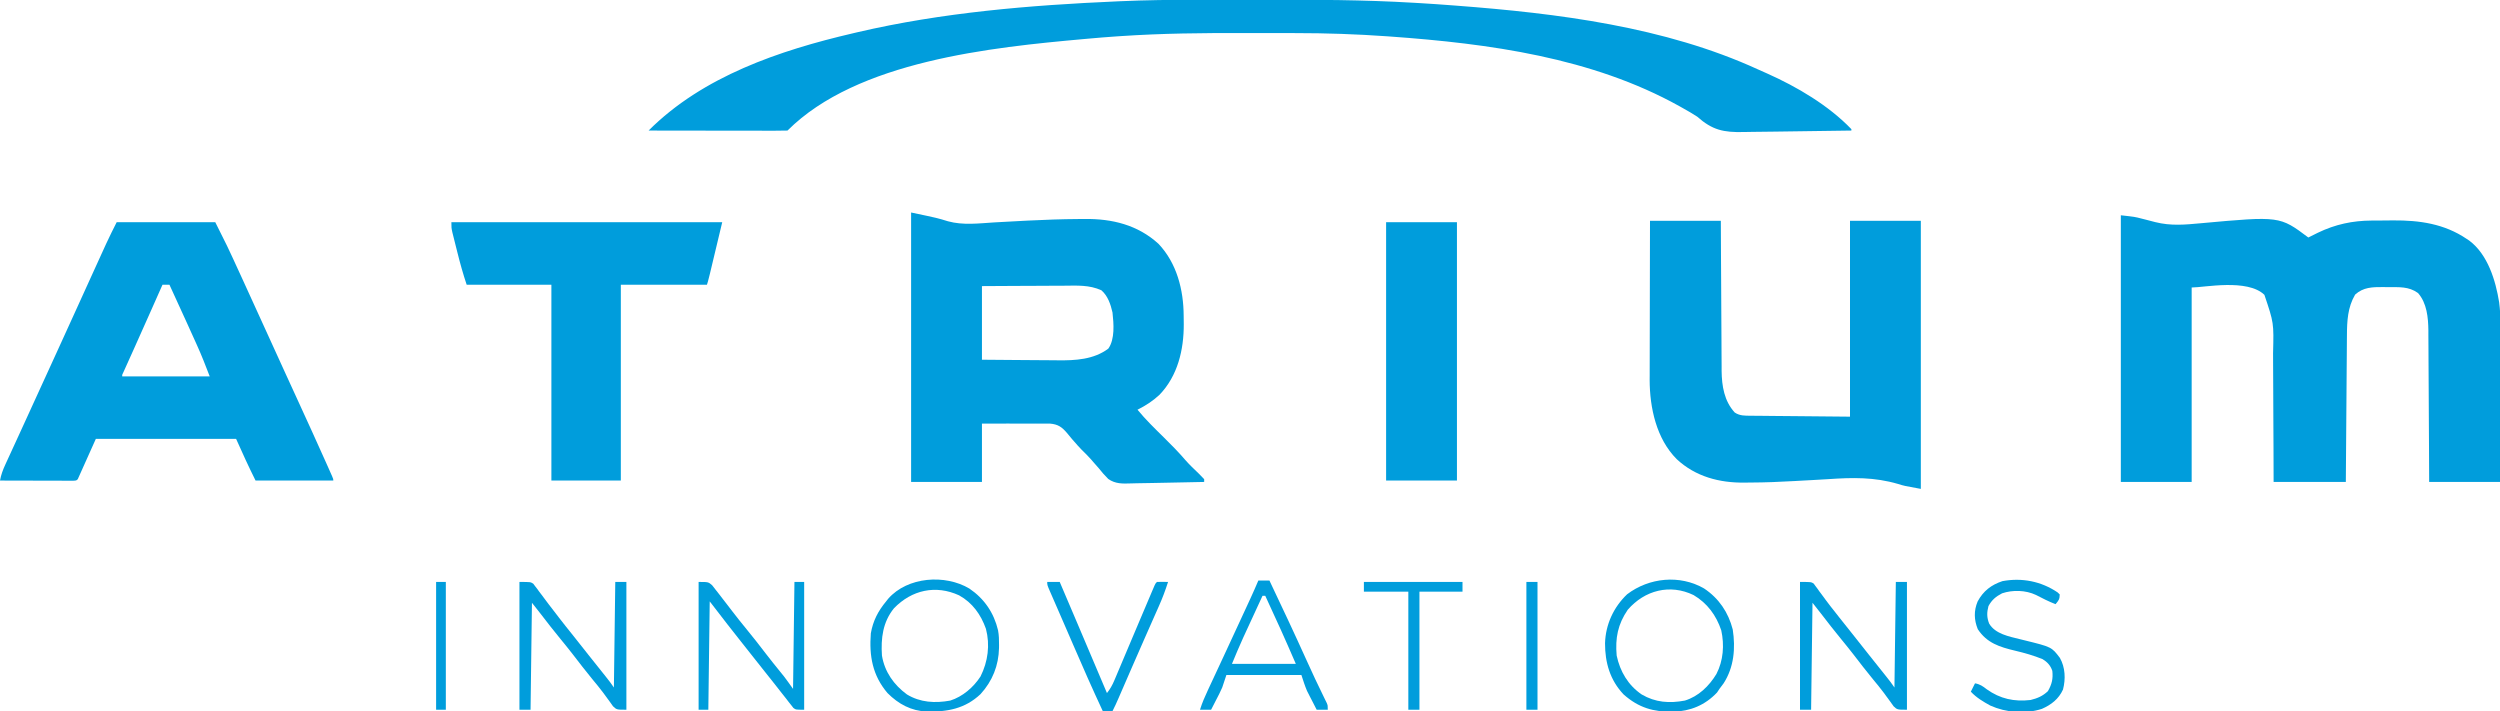 <?xml version="1.0" encoding="UTF-8"?>
<svg version="1.1" xmlns="http://www.w3.org/2000/svg" width="1800" height="512">
<path d="M0 0 C10.095 1.122 10.095 1.122 15.031 2.41 C16.09 2.678 17.148 2.945 18.238 3.221 C20.414 3.782 22.588 4.347 24.762 4.916 C36.127 7.775 46.259 6.784 57.808 5.717 C114.417 0.562 114.417 0.562 135 16 C135.804 15.596 135.804 15.596 136.625 15.184 C137.801 14.598 137.801 14.598 139 14 C140.392 13.306 140.392 13.306 141.812 12.598 C154.447 6.513 166.756 3.875 180.715 3.797 C181.529 3.791 182.343 3.785 183.182 3.78 C184.898 3.77 186.615 3.764 188.332 3.76 C190.9 3.75 193.466 3.719 196.033 3.688 C215.049 3.566 232.938 6.108 249 17 C249.615 17.405 250.23 17.81 250.863 18.227 C264.248 28.257 269.891 47.013 272.387 62.69 C273.797 73.29 273.374 84.094 273.304 94.763 C273.285 98.193 273.284 101.623 273.28 105.053 C273.271 111.519 273.246 117.985 273.216 124.452 C273.182 131.826 273.166 139.2 273.151 146.573 C273.12 161.716 273.065 176.858 273 192 C256.17 192 239.34 192 222 192 C221.944 179.432 221.944 179.432 221.887 166.609 C221.853 160.609 221.817 154.608 221.778 148.608 C221.728 140.845 221.683 133.083 221.654 125.32 C221.628 118.512 221.587 111.704 221.537 104.896 C221.52 102.305 221.509 99.713 221.502 97.122 C221.493 93.479 221.465 89.837 221.432 86.194 C221.434 85.134 221.435 84.074 221.437 82.981 C221.321 73.626 220.365 63.301 214 56 C207.265 51.117 200.268 51.785 192.25 51.75 C191.095 51.729 189.94 51.709 188.75 51.688 C181.208 51.653 174.515 51.77 168.688 57.125 C163.308 66.289 162.85 76.043 162.795 86.421 C162.785 87.563 162.775 88.705 162.765 89.882 C162.733 93.648 162.708 97.414 162.684 101.18 C162.663 103.794 162.642 106.409 162.621 109.023 C162.571 115.196 162.526 121.369 162.483 127.542 C162.428 135.262 162.367 142.983 162.307 150.703 C162.198 164.469 162.1 178.234 162 192 C144.84 192 127.68 192 110 192 C109.961 179.718 109.961 179.718 109.922 167.188 C109.893 161.31 109.863 155.432 109.828 149.555 C109.784 141.959 109.746 134.363 109.729 126.768 C109.714 120.102 109.679 113.437 109.632 106.771 C109.617 104.239 109.609 101.707 109.608 99.174 C110.17 77.477 110.17 77.477 103.362 57.273 C91.125 45.495 60.068 52 51 52 C51 98.2 51 144.4 51 192 C34.17 192 17.34 192 0 192 C0 128.64 0 65.28 0 0 Z " fill="#009DDC" transform="translate(1527,155)"/>
<path d="M0 0 C19 4 19 4 26.5 6.312 C37.381 9.315 48.744 7.824 59.862 7.13 C67.218 6.683 74.578 6.311 81.938 5.938 C82.805 5.893 83.672 5.849 84.566 5.804 C96.502 5.209 108.431 4.77 120.384 4.701 C121.89 4.692 123.396 4.678 124.903 4.659 C144.71 4.432 163.146 8.916 178.062 22.5 C191.307 36.431 196.186 55.734 196.24 74.426 C196.25 76.4 196.281 78.375 196.312 80.35 C196.387 98.818 191.975 117.583 178.867 131.219 C174.017 135.748 168.908 139.026 163 142 C168.846 149.126 175.423 155.49 181.975 161.954 C187.314 167.229 192.565 172.511 197.442 178.224 C200.455 181.659 203.783 184.786 207.076 187.949 C208.42 189.264 209.715 190.628 211 192 C211 192.66 211 193.32 211 194 C202.568 194.233 194.137 194.41 185.702 194.518 C181.784 194.57 177.869 194.64 173.953 194.754 C170.166 194.864 166.381 194.923 162.593 194.949 C161.155 194.967 159.717 195.003 158.28 195.057 C152.282 195.275 147.045 195.439 141.951 191.854 C139.419 189.351 137.193 186.801 135 184 C133.777 182.599 132.548 181.202 131.312 179.812 C130.762 179.169 130.212 178.526 129.645 177.863 C127.456 175.384 125.105 173.094 122.746 170.777 C120.935 168.934 119.247 167.022 117.562 165.062 C117.01 164.437 116.457 163.812 115.887 163.168 C114.673 161.772 113.491 160.347 112.353 158.888 C108.604 154.494 105.879 152.49 100.043 152 C97.758 151.96 95.472 151.962 93.188 152 C91.978 151.989 90.769 151.978 89.522 151.967 C85.681 151.941 81.842 151.97 78 152 C75.387 151.992 72.773 151.98 70.16 151.965 C63.772 151.928 57.39 151.966 51 152 C51 165.86 51 179.72 51 194 C34.17 194 17.34 194 0 194 C0 129.98 0 65.96 0 0 Z M51 53 C51 70.49 51 87.98 51 106 C62.873 106.117 62.873 106.117 74.746 106.195 C79.602 106.219 84.457 106.247 89.313 106.302 C93.236 106.346 97.158 106.369 101.081 106.38 C102.564 106.387 104.047 106.401 105.53 106.423 C118.181 106.602 131.532 105.877 142 98 C146.819 91.166 145.871 79.996 145 72 C143.673 66.136 141.642 60.015 137 56 C128.363 52.076 119.558 52.618 110.277 52.707 C108.564 52.713 106.85 52.717 105.137 52.72 C100.654 52.731 96.171 52.761 91.688 52.794 C86.294 52.83 80.901 52.844 75.508 52.861 C67.338 52.89 59.17 52.948 51 53 Z " fill="#009DDC" transform="translate(656,153)"/>
<path d="M0 0 C2.211 -0.001 4.422 -0.003 6.633 -0.005 C14.441 -0.015 22.249 -0.019 30.057 -0.018 C36.397 -0.018 42.737 -0.025 49.076 -0.039 C85.2 -0.117 121.231 0.018 157.305 2.167 C158.672 2.246 160.038 2.325 161.405 2.404 C169.107 2.856 176.8 3.387 184.493 3.98 C185.6 4.063 186.707 4.147 187.847 4.233 C260.824 9.788 337.832 19.359 405.01 50.119 C407.22 51.128 409.44 52.109 411.665 53.085 C433.178 62.679 455.878 76.049 472.305 93.167 C472.305 93.497 472.305 93.827 472.305 94.167 C459.9 94.4 447.496 94.577 435.089 94.685 C429.327 94.737 423.566 94.808 417.804 94.922 C412.234 95.031 406.666 95.09 401.095 95.116 C398.98 95.134 396.864 95.17 394.749 95.225 C380.254 95.582 372.176 93.823 361.305 84.167 C357.99 81.995 354.577 80.039 351.118 78.105 C350.226 77.603 349.334 77.101 348.416 76.584 C285.425 41.563 211.379 31.576 140.493 26.48 C139.647 26.419 138.801 26.358 137.929 26.295 C116.017 24.74 94.151 24.007 72.184 23.999 C69.824 23.996 67.464 23.993 65.104 23.989 C60.184 23.983 55.263 23.981 50.343 23.982 C45.39 23.982 40.437 23.975 35.484 23.961 C5.696 23.88 -23.968 24.162 -53.695 26.167 C-54.868 26.245 -56.04 26.323 -57.249 26.404 C-63.801 26.853 -70.342 27.385 -76.882 27.98 C-77.824 28.064 -78.765 28.148 -79.735 28.234 C-146.849 34.262 -243.564 44.036 -293.695 94.167 C-296.8 94.263 -299.883 94.293 -302.988 94.281 C-303.964 94.281 -304.939 94.281 -305.944 94.281 C-309.185 94.281 -312.426 94.273 -315.667 94.265 C-317.908 94.263 -320.149 94.262 -322.389 94.261 C-328.299 94.257 -334.21 94.247 -340.12 94.236 C-346.145 94.226 -352.171 94.221 -358.197 94.216 C-370.029 94.205 -381.862 94.188 -393.695 94.167 C-354.687 55.116 -299.377 36.457 -246.695 24.167 C-245.551 23.897 -244.407 23.627 -243.228 23.349 C-182.292 9.127 -119.074 3.911 -56.695 1.167 C-55.343 1.106 -55.343 1.106 -53.964 1.044 C-35.974 0.252 -18.005 0.003 0 0 Z " fill="#009DDC" transform="translate(860.695,-0.167)"/>
<path d="M0 0 C23.43 0 46.86 0 71 0 C80.198 18.397 80.198 18.397 83.191 24.934 C83.712 26.063 83.712 26.063 84.244 27.215 C85.353 29.621 86.458 32.029 87.562 34.438 C88.353 36.155 89.143 37.872 89.933 39.589 C95.785 52.313 101.59 65.058 107.375 77.812 C111.546 87.007 115.738 96.193 119.938 105.375 C120.605 106.836 121.273 108.296 121.941 109.757 C124.993 116.431 128.048 123.105 131.107 129.776 C137.797 144.366 144.469 158.963 151 173.625 C151.511 174.77 152.022 175.914 152.548 177.094 C153.006 178.128 153.465 179.161 153.938 180.227 C154.338 181.13 154.739 182.033 155.152 182.963 C156 185 156 185 156 186 C137.52 186 119.04 186 100 186 C95.065 176.13 90.482 166.084 86 156 C52.67 156 19.34 156 -15 156 C-19.29 165.57 -23.58 175.14 -28 185 C-29 186 -29 186 -31.208 186.12 C-32.183 186.118 -33.158 186.116 -34.162 186.114 C-35.263 186.113 -36.364 186.113 -37.499 186.113 C-38.697 186.108 -39.895 186.103 -41.129 186.098 C-42.348 186.096 -43.568 186.095 -44.824 186.093 C-48.737 186.088 -52.65 186.075 -56.562 186.062 C-59.208 186.057 -61.853 186.053 -64.498 186.049 C-70.999 186.038 -77.499 186.021 -84 186 C-83.235 181.822 -81.964 178.394 -80.184 174.523 C-79.896 173.894 -79.608 173.264 -79.312 172.616 C-78.359 170.533 -77.398 168.454 -76.438 166.375 C-75.76 164.898 -75.083 163.42 -74.406 161.943 C-72.988 158.848 -71.567 155.755 -70.144 152.662 C-68.091 148.2 -66.047 143.734 -64.008 139.266 C-63.351 137.827 -62.694 136.388 -62.037 134.949 C-61.712 134.237 -61.387 133.525 -61.052 132.792 C-59.383 129.136 -57.711 125.482 -56.039 121.828 C-55.706 121.1 -55.373 120.372 -55.03 119.622 C-53.683 116.679 -52.336 113.735 -50.99 110.792 C-48.638 105.653 -46.288 100.514 -43.938 95.375 C-43.606 94.65 -43.274 93.925 -42.933 93.178 C-38.418 83.304 -33.915 73.424 -29.426 63.538 C-26.619 57.358 -23.81 51.179 -21 45 C-20.654 44.238 -20.307 43.476 -19.95 42.691 C-17.779 37.917 -15.605 33.144 -13.428 28.372 C-12.737 26.856 -12.046 25.339 -11.356 23.823 C-10.393 21.705 -9.427 19.589 -8.461 17.473 C-8.046 16.559 -8.046 16.559 -7.623 15.627 C-5.206 10.344 -2.604 5.207 0 0 Z M33 45 C32.583 45.939 32.167 46.877 31.738 47.844 C30.126 51.474 28.514 55.104 26.902 58.734 C26.177 60.366 25.453 61.998 24.728 63.63 C20.849 72.365 16.964 81.096 13.043 89.812 C12.739 90.489 12.435 91.165 12.122 91.861 C10.688 95.05 9.251 98.238 7.812 101.425 C7.307 102.546 6.802 103.668 6.281 104.824 C5.617 106.295 5.617 106.295 4.939 107.796 C3.935 109.754 3.935 109.754 4 111 C24.79 111 45.58 111 67 111 C64.061 103.358 61.166 95.866 57.785 88.438 C57.407 87.599 57.029 86.76 56.639 85.896 C55.45 83.263 54.256 80.631 53.062 78 C52.269 76.242 51.475 74.485 50.682 72.727 C46.498 63.464 42.28 54.218 38 45 C36.35 45 34.7 45 33 45 Z " fill="#009DDC" transform="translate(84,160)"/>
<path d="M0 0 C16.83 0 33.66 0 51 0 C51.037 8.307 51.075 16.613 51.113 25.172 C51.147 31.121 51.183 37.07 51.222 43.019 C51.272 50.715 51.317 58.411 51.346 66.107 C51.372 72.857 51.413 79.606 51.463 86.356 C51.48 88.925 51.491 91.494 51.498 94.063 C51.507 97.675 51.535 101.286 51.568 104.897 C51.566 105.948 51.565 106.999 51.563 108.082 C51.699 118.908 53.437 129.753 61 138 C64.666 140.467 68.441 140.306 72.706 140.319 C73.49 140.329 74.273 140.339 75.08 140.35 C77.611 140.38 80.141 140.397 82.672 140.414 C84.237 140.431 85.801 140.449 87.366 140.468 C93.16 140.531 98.955 140.577 104.75 140.625 C124.179 140.811 124.179 140.811 144 141 C144 94.47 144 47.94 144 0 C160.83 0 177.66 0 195 0 C195 63.69 195 127.38 195 193 C182.788 190.78 182.788 190.78 178.608 189.453 C161.586 184.46 145.865 184.775 128.431 185.98 C124.725 186.226 121.018 186.426 117.309 186.625 C116.572 186.665 115.834 186.705 115.075 186.746 C113.595 186.826 112.115 186.906 110.635 186.985 C108.45 187.105 106.265 187.228 104.08 187.353 C93.571 187.949 83.072 188.39 72.544 188.428 C71.093 188.434 69.642 188.448 68.191 188.471 C50.102 188.747 32.693 184.176 19.233 171.581 C4.574 156.884 -0.197 134.602 -0.249 114.513 C-0.242 113.401 -0.234 112.288 -0.227 111.141 C-0.227 109.93 -0.228 108.719 -0.228 107.471 C-0.227 104.195 -0.217 100.919 -0.203 97.643 C-0.19 94.202 -0.189 90.761 -0.187 87.321 C-0.181 80.826 -0.164 74.331 -0.144 67.836 C-0.122 60.433 -0.111 53.031 -0.101 45.628 C-0.08 30.419 -0.043 15.209 0 0 Z " fill="#009DDC" transform="translate(1188,159)"/>
<path d="M0 0 C64.35 0 128.7 0 195 0 C185 42 185 42 184 45 C163.54 45 143.08 45 122 45 C122 91.53 122 138.06 122 186 C105.5 186 89 186 72 186 C72 139.47 72 92.94 72 45 C51.87 45 31.74 45 11 45 C8.442 37.325 6.302 29.702 4.356 21.869 C3.809 19.673 3.253 17.48 2.697 15.287 C2.346 13.883 1.995 12.479 1.645 11.074 C1.328 9.812 1.012 8.549 0.687 7.249 C0 4 0 4 0 0 Z " fill="#009DDC" transform="translate(325,160)"/>
<path d="M0 0 C16.83 0 33.66 0 51 0 C51 61.38 51 122.76 51 186 C34.17 186 17.34 186 0 186 C0 124.62 0 63.24 0 0 Z " fill="#009DDC" transform="translate(998,160)"/>
<path d="M0 0 C8 0 8 0 9.835 1.155 C10.226 1.694 10.617 2.233 11.02 2.789 C11.478 3.394 11.937 3.998 12.41 4.621 C12.873 5.282 13.336 5.944 13.812 6.625 C14.85 8.013 15.888 9.401 16.926 10.789 C17.44 11.496 17.953 12.203 18.483 12.931 C20.745 16.016 23.122 19.004 25.5 22 C26.407 23.156 27.313 24.312 28.219 25.469 C31.123 29.165 34.059 32.834 37 36.5 C41.312 41.876 45.588 47.279 49.836 52.706 C53.888 57.876 57.994 63.002 62.117 68.115 C64.188 70.691 66.166 73.248 68 76 C68.33 50.92 68.66 25.84 69 0 C71.64 0 74.28 0 77 0 C77 30.36 77 60.72 77 92 C70 92 70 92 67.367 89.5 C66.515 88.349 65.685 87.181 64.875 86 C63.928 84.708 62.978 83.418 62.027 82.129 C61.536 81.451 61.045 80.773 60.539 80.075 C57.96 76.597 55.192 73.277 52.438 69.938 C47.709 64.154 43.123 58.285 38.594 52.344 C35.638 48.501 32.569 44.752 29.5 41 C24.596 35.004 19.813 28.933 15.121 22.77 C13.116 20.152 11.06 17.575 9 15 C8.67 40.41 8.34 65.82 8 92 C5.36 92 2.72 92 0 92 C0 61.64 0 31.28 0 0 Z " fill="#009DDC" transform="translate(1296,419)"/>
<path d="M0 0 C8 0 8 0 9.943 1.262 C10.382 1.85 10.821 2.438 11.273 3.043 C11.783 3.698 12.292 4.353 12.817 5.028 C13.588 6.097 13.588 6.097 14.375 7.188 C14.932 7.916 15.49 8.645 16.064 9.396 C17.731 11.582 19.366 13.79 21 16 C22.677 18.196 24.371 20.378 26.062 22.562 C26.859 23.607 27.656 24.651 28.477 25.727 C31.741 29.985 35.109 34.161 38.469 38.344 C42.292 43.105 46.072 47.898 49.835 52.706 C53.888 57.876 57.994 63.002 62.117 68.115 C64.188 70.691 66.166 73.248 68 76 C68.33 50.92 68.66 25.84 69 0 C71.64 0 74.28 0 77 0 C77 30.36 77 60.72 77 92 C70 92 70 92 67.367 89.5 C66.515 88.349 65.685 87.181 64.875 86 C63.928 84.708 62.978 83.418 62.027 82.129 C61.536 81.451 61.045 80.773 60.539 80.075 C57.96 76.597 55.192 73.277 52.438 69.938 C47.709 64.154 43.123 58.285 38.594 52.344 C35.638 48.501 32.569 44.752 29.5 41 C24.596 35.004 19.813 28.933 15.121 22.77 C13.116 20.152 11.06 17.575 9 15 C8.67 40.41 8.34 65.82 8 92 C5.36 92 2.72 92 0 92 C0 61.64 0 31.28 0 0 Z " fill="#009DDC" transform="translate(374,419)"/>
<path d="M0 0 C10.687 7.101 17.52 17.214 20.691 29.598 C22.758 43.03 21.614 56.747 14.113 68.34 C13.127 69.683 12.128 71.018 11.113 72.34 C10.536 73.206 9.958 74.072 9.363 74.965 C0.686 84.125 -9.795 88.366 -22.255 88.811 C-36.441 88.967 -47.066 85.931 -57.887 76.34 C-67.694 65.993 -71.285 53.431 -71.258 39.499 C-70.881 26.027 -65.116 13.522 -55.371 4.23 C-39.531 -7.824 -17.412 -10.014 0 0 Z M-54.887 15.34 C-62.085 25.839 -63.983 35.718 -62.887 48.34 C-60.464 59.806 -54.637 69.68 -44.887 76.34 C-35.043 82.143 -24.812 82.851 -13.773 80.746 C-3.946 77.744 3.671 70.299 8.93 61.629 C13.921 51.975 14.739 40.761 12.422 30.184 C8.795 19.378 2.349 10.606 -7.504 4.797 C-24.502 -3.426 -42.674 1.28 -54.887 15.34 Z " fill="#009DDC" transform="translate(1226.887,423.66)"/>
<path d="M0 0 C10.719 7.289 17.669 17.432 20.655 30.111 C21.292 33.595 21.384 37.012 21.355 40.547 C21.35 41.289 21.344 42.031 21.338 42.795 C21.061 55.43 16.604 66.596 8.043 75.984 C-3.077 86.518 -15.861 88.813 -30.598 88.57 C-41.872 88.093 -51.026 83.207 -58.957 75.234 C-69.785 62.511 -72.216 48.49 -70.957 32.234 C-69.386 23.224 -65.756 16.236 -59.957 9.234 C-59.457 8.599 -58.957 7.963 -58.441 7.309 C-44.496 -8.574 -17.447 -10.418 0 0 Z M-54.285 14.18 C-62.374 24.121 -63.778 35.835 -62.957 48.234 C-61.045 59.93 -54.405 69.312 -44.957 76.234 C-35.405 82.046 -24.686 82.655 -13.812 80.656 C-4.908 77.854 2.955 71.12 8.016 63.285 C13.388 52.56 14.965 40.644 11.918 28.984 C8.3 18.768 2.219 10.202 -7.395 4.887 C-24.26 -2.852 -41.469 0.966 -54.285 14.18 Z " fill="#009DDC" transform="translate(697.957,423.766)"/>
<path d="M0 0 C7 0 7 0 9.738 2.387 C10.618 3.47 11.475 4.571 12.312 5.688 C12.781 6.276 13.25 6.865 13.733 7.471 C15.178 9.298 16.591 11.145 18 13 C18.823 14.066 19.648 15.131 20.473 16.195 C21.682 17.764 22.891 19.333 24.089 20.911 C27.466 25.352 30.967 29.683 34.5 34 C39.26 39.822 43.895 45.718 48.453 51.699 C51.825 56.099 55.312 60.408 58.803 64.713 C59.277 65.3 59.75 65.887 60.238 66.492 C60.858 67.256 60.858 67.256 61.49 68.035 C63.74 70.963 65.853 73.995 68 77 C68.33 51.59 68.66 26.18 69 0 C71.31 0 73.62 0 76 0 C76 30.36 76 60.72 76 92 C70 92 70 92 68.27 90.742 C67.789 90.126 67.308 89.51 66.812 88.875 C65.931 87.775 65.931 87.775 65.031 86.652 C64.361 85.777 63.691 84.902 63 84 C61.732 82.397 60.464 80.794 59.196 79.192 C57.777 77.392 56.366 75.585 54.957 73.777 C52.003 69.993 49.005 66.244 46 62.5 C40.745 55.946 35.543 49.352 30.363 42.738 C28.984 40.98 27.602 39.224 26.219 37.469 C25.52 36.581 25.52 36.581 24.807 35.676 C23.537 34.064 22.267 32.452 20.996 30.84 C16.634 25.25 12.323 19.62 8 14 C7.67 39.74 7.34 65.48 7 92 C4.69 92 2.38 92 0 92 C0 61.64 0 31.28 0 0 Z " fill="#009DDC" transform="translate(503,419)"/>
<path d="M0 0 C2.64 0 5.28 0 8 0 C17.089 19.112 26.089 38.256 34.792 57.547 C38.796 66.414 42.902 75.225 47.209 83.951 C47.582 84.717 47.955 85.484 48.34 86.273 C48.663 86.927 48.987 87.582 49.32 88.255 C50 90 50 90 50 93 C47.36 93 44.72 93 42 93 C40.721 90.525 39.452 88.045 38.188 85.562 C37.831 84.875 37.475 84.187 37.107 83.479 C36.581 82.439 36.581 82.439 36.043 81.379 C35.724 80.756 35.404 80.133 35.075 79.49 C33.464 75.759 32.285 71.855 31 68 C13.18 68 -4.64 68 -23 68 C-23.99 70.97 -24.98 73.94 -26 77 C-26.638 78.479 -27.308 79.946 -28.043 81.379 C-28.394 82.072 -28.746 82.765 -29.107 83.479 C-29.464 84.166 -29.82 84.854 -30.188 85.562 C-30.556 86.285 -30.924 87.008 -31.303 87.752 C-32.196 89.504 -33.097 91.253 -34 93 C-36.64 93 -39.28 93 -42 93 C-40.476 88.059 -38.472 83.485 -36.281 78.816 C-35.911 78.02 -35.54 77.223 -35.159 76.403 C-34.359 74.684 -33.558 72.966 -32.755 71.249 C-31.486 68.533 -30.221 65.816 -28.957 63.098 C-27.642 60.272 -26.328 57.446 -25.011 54.62 C-20.716 45.397 -16.442 36.164 -12.178 26.926 C-11.02 24.418 -9.861 21.911 -8.701 19.405 C-7.988 17.861 -7.275 16.317 -6.562 14.773 C-6.245 14.087 -5.927 13.4 -5.599 12.692 C-3.661 8.49 -1.806 4.261 0 0 Z M3 11 C0.668 16.048 -1.662 21.098 -3.989 26.149 C-4.778 27.862 -5.568 29.574 -6.36 31.287 C-7.506 33.768 -8.65 36.251 -9.793 38.734 C-10.139 39.482 -10.485 40.229 -10.842 40.999 C-13.727 47.279 -16.336 53.607 -19 60 C-3.82 60 11.36 60 27 60 C19.917 43.543 12.573 27.237 5 11 C4.34 11 3.68 11 3 11 Z " fill="#009DDC" transform="translate(906,418)"/>
<path d="M0 0 C0.499 0.483 0.998 0.967 1.512 1.465 C1.512 4.982 0.687 5.836 -1.488 8.465 C-6.397 6.593 -10.984 4.21 -15.648 1.805 C-22.952 -1.641 -32.326 -1.936 -39.988 0.652 C-44.495 2.986 -47.338 5.384 -49.801 9.84 C-51.004 14.433 -51.05 18.071 -49.266 22.5 C-44.785 29.975 -34.927 31.721 -26.979 33.715 C-25.971 33.962 -24.964 34.21 -23.926 34.465 C-4.303 39.299 -4.303 39.299 1.637 47.152 C5.514 54.002 5.848 62.338 3.863 69.953 C0.779 76.74 -4.584 80.894 -11.301 83.84 C-23.202 87.736 -37.172 86.567 -48.488 81.465 C-53.597 78.666 -58.497 75.757 -62.488 71.465 C-61.488 69.465 -60.488 67.465 -59.488 65.465 C-55.9 66.076 -53.836 67.561 -50.988 69.777 C-41.334 76.637 -31.243 78.824 -19.488 77.465 C-14.495 76.236 -10.73 74.645 -6.988 71.09 C-4.101 66.037 -3.224 62.205 -3.809 56.492 C-5.088 52.677 -7.393 50.131 -10.801 48.059 C-17.322 45.404 -23.77 43.586 -30.613 41.965 C-41.733 39.304 -50.919 36.482 -57.488 26.465 C-60.222 19.69 -60.39 13.254 -57.59 6.516 C-53.536 -1.031 -47.766 -5.452 -39.746 -8.113 C-25.704 -10.737 -11.796 -7.984 0 0 Z " fill="#009DDC" transform="translate(1481.488,426.535)"/>
<path d="M0 0 C2.97 0 5.94 0 9 0 C11.809 6.592 14.618 13.183 17.427 19.775 C18.732 22.839 20.038 25.903 21.344 28.967 C28.589 45.967 35.809 62.977 43 80 C45.325 77.115 46.869 74.331 48.309 70.922 C48.74 69.909 49.171 68.896 49.616 67.852 C50.075 66.758 50.535 65.663 51.008 64.535 C51.493 63.392 51.978 62.249 52.477 61.071 C53.77 58.021 55.058 54.97 56.343 51.917 C57.618 48.892 58.899 45.869 60.18 42.846 C62.172 38.14 64.163 33.434 66.153 28.727 C68.822 22.418 71.494 16.11 74.18 9.809 C74.555 8.923 74.93 8.038 75.316 7.126 C75.658 6.327 75.999 5.528 76.351 4.705 C76.647 4.009 76.944 3.313 77.249 2.596 C78 1 78 1 79 0 C81.671 -0.141 84.324 -0.042 87 0 C85.106 5.988 82.926 11.743 80.367 17.477 C80.018 18.269 79.668 19.061 79.308 19.878 C78.167 22.462 77.021 25.043 75.875 27.625 C74.669 30.353 73.465 33.082 72.26 35.811 C71.431 37.689 70.602 39.566 69.773 41.444 C66.863 48.031 63.975 54.627 61.102 61.23 C60.712 62.127 60.321 63.023 59.92 63.947 C58.409 67.421 56.898 70.895 55.39 74.37 C54.354 76.753 53.318 79.136 52.281 81.52 C51.977 82.222 51.672 82.924 51.359 83.648 C49.983 86.808 48.587 89.94 47 93 C44.69 93 42.38 93 40 93 C32.656 77.215 25.604 61.316 18.726 45.323 C16.745 40.718 14.748 36.119 12.745 31.523 C11.256 28.105 9.77 24.686 8.283 21.267 C7.555 19.594 6.825 17.921 6.095 16.249 C5.074 13.912 4.058 11.573 3.043 9.234 C2.734 8.531 2.426 7.827 2.108 7.102 C0 2.228 0 2.228 0 0 Z " fill="#009DDC" transform="translate(754,419)"/>
<path d="M0 0 C23.43 0 46.86 0 71 0 C71 2.31 71 4.62 71 7 C60.77 7 50.54 7 40 7 C40 35.05 40 63.1 40 92 C37.36 92 34.72 92 32 92 C32 63.95 32 35.9 32 7 C21.44 7 10.88 7 0 7 C0 4.69 0 2.38 0 0 Z " fill="#009DDC" transform="translate(982,419)"/>
<path d="M0 0 C2.64 0 5.28 0 8 0 C8 30.36 8 60.72 8 92 C5.36 92 2.72 92 0 92 C0 61.64 0 31.28 0 0 Z " fill="#009DDC" transform="translate(1099,419)"/>
<path d="M0 0 C2.31 0 4.62 0 7 0 C7 30.36 7 60.72 7 92 C4.69 92 2.38 92 0 92 C0 61.64 0 31.28 0 0 Z " fill="#009DDC" transform="translate(314,419)"/>
</svg>
